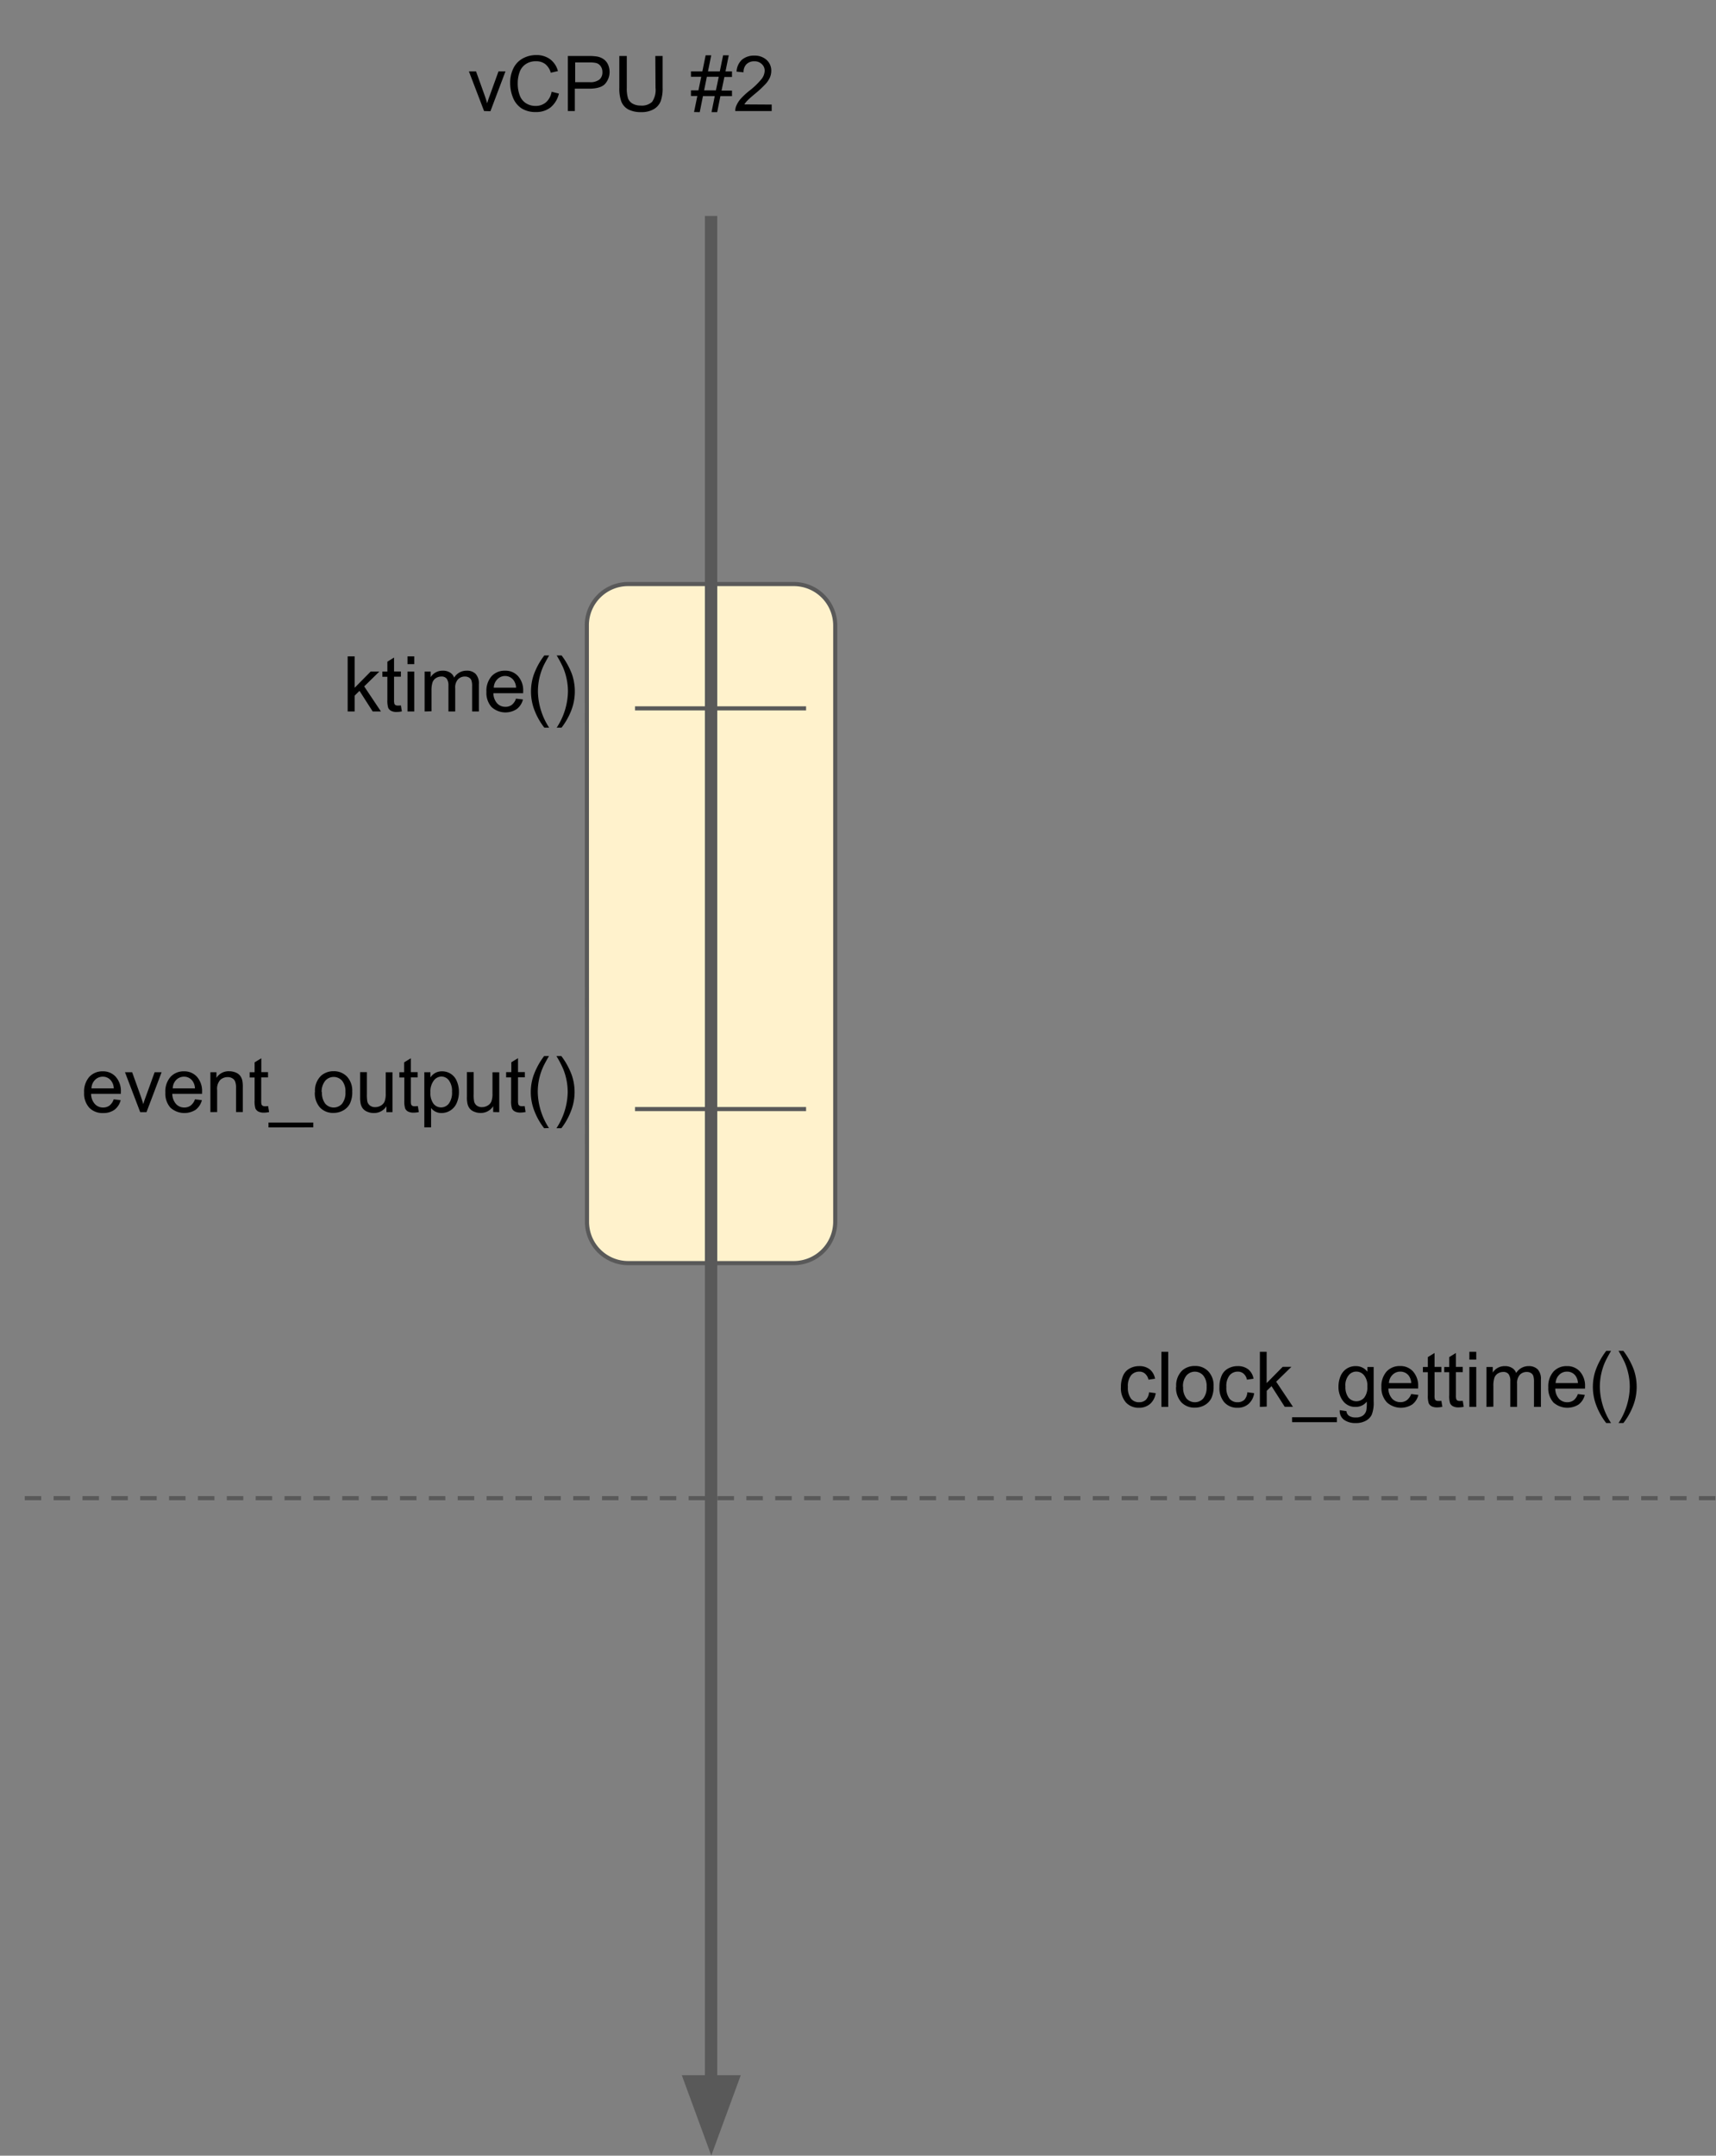 <svg id="Layer_1" data-name="Layer 1" xmlns="http://www.w3.org/2000/svg" xmlns:xlink="http://www.w3.org/1999/xlink" viewBox="0 0 416.14 522.59"><rect x="0" y="0" width="416.14" height="522.59" fill="#808080" stroke="none"/><defs><style>.cls-1,.cls-4,.cls-6,.cls-8{fill:none;}.cls-2{clip-path:url(#clip-path);}.cls-3{fill:#fff2cc;}.cls-4,.cls-6,.cls-7,.cls-8{stroke:#595959;}.cls-4,.cls-6,.cls-8{stroke-linejoin:round;}.cls-5{fill-opacity:0;}.cls-6,.cls-7{stroke-width:3px;}.cls-7{fill:#595959;stroke-miterlimit:10;}.cls-8{stroke-dasharray:4 3;}</style><clipPath id="clip-path" transform="translate(-419 -8.7)"><rect class="cls-1" width="960" height="540"/></clipPath></defs><title>single-vCPU-timing-diagram</title><g class="cls-2"><path class="cls-3" d="M561.31,160.34h0a10,10,0,0,1,10-10.05h40.19a10.05,10.05,0,0,1,10.05,10.05V304.91a10.05,10.05,0,0,1-10.05,10H571.35a10,10,0,0,1-10-10Z" transform="translate(-419 -8.7)"/><path class="cls-4" d="M561.31,160.34h0a10,10,0,0,1,10-10.05h40.19a10.05,10.05,0,0,1,10.05,10.05V304.91a10.05,10.05,0,0,1-10.05,10H571.35a10,10,0,0,1-10-10Z" transform="translate(-419 -8.7)"/><path class="cls-5" d="M591.44,61.06V531.29" transform="translate(-419 -8.7)"/><path class="cls-6" d="M591.44,61.06V513.29" transform="translate(-419 -8.7)"/><path class="cls-7" d="M586.49,513.29l5,13.62,5-13.62Z" transform="translate(-419 -8.7)"/><path class="cls-5" d="M523.47,8.7H652.7V61.05H523.47Z" transform="translate(-419 -8.7)"/><path d="M536.39,35.62,532.71,26h1.73l2.08,5.8c.22.62.43,1.27.62,1.94.14-.51.34-1.12.61-1.83L539.89,26h1.69l-3.65,9.67Zm16.38-4.68,1.77.45a6.14,6.14,0,0,1-2,3.33A5.53,5.53,0,0,1,549,35.86a6.32,6.32,0,0,1-3.51-.88,5.56,5.56,0,0,1-2.06-2.54,9.21,9.21,0,0,1-.71-3.6,7.82,7.82,0,0,1,.8-3.62,5.4,5.4,0,0,1,2.27-2.36,6.64,6.64,0,0,1,3.25-.81,5.46,5.46,0,0,1,3.35,1,5.22,5.22,0,0,1,1.91,2.88l-1.73.4a4.15,4.15,0,0,0-1.36-2.11,3.58,3.58,0,0,0-2.21-.67,4.29,4.29,0,0,0-2.57.74,3.89,3.89,0,0,0-1.46,2,7.9,7.9,0,0,0-.42,2.56,8.1,8.1,0,0,0,.5,3,3.75,3.75,0,0,0,1.55,1.91,4.3,4.3,0,0,0,2.26.62,3.78,3.78,0,0,0,2.52-.86A4.35,4.35,0,0,0,552.77,30.94Zm3.94,4.68V22.27h5a13,13,0,0,1,2,.12,4,4,0,0,1,1.64.64,3.18,3.18,0,0,1,1.08,1.28,4.38,4.38,0,0,1-.69,4.72c-.72.78-2,1.17-3.92,1.17h-3.42v5.42Zm1.77-7h3.45a3.64,3.64,0,0,0,2.44-.64,2.26,2.26,0,0,0,.72-1.79,2.36,2.36,0,0,0-.43-1.44,1.9,1.9,0,0,0-1.12-.78,7.15,7.15,0,0,0-1.64-.13h-3.42Zm19.44-6.35h1.77V30a9.25,9.25,0,0,1-.46,3.21,3.91,3.91,0,0,1-1.64,1.93,5.86,5.86,0,0,1-3.12.74,6.49,6.49,0,0,1-3.08-.64,3.75,3.75,0,0,1-1.7-1.88,9,9,0,0,1-.5-3.36V22.27H571V30a8.09,8.09,0,0,0,.31,2.57,2.52,2.52,0,0,0,1.11,1.26,3.89,3.89,0,0,0,1.94.46,3.64,3.64,0,0,0,2.78-.9,5.09,5.09,0,0,0,.83-3.39Zm9.39,13.59.8-3.89h-1.55V30.61h1.81l.68-3.3h-2.49V26h2.77l.79-3.9h1.36l-.79,3.9h2.87l.8-3.9h1.37l-.79,3.9h1.57v1.36h-1.84l-.69,3.3h2.53V32H593.7l-.78,3.89h-1.37l.78-3.89h-2.86l-.78,3.89Zm2.44-5.25h2.86l.69-3.3h-2.88Zm16.39,3.44v1.57h-8.83a3,3,0,0,1,.19-1.14,6.38,6.38,0,0,1,1.08-1.78,17.62,17.62,0,0,1,2.15-2,18,18,0,0,0,2.94-2.83,3.43,3.43,0,0,0,.77-2,2.15,2.15,0,0,0-.71-1.64,2.45,2.45,0,0,0-1.81-.67,2.59,2.59,0,0,0-1.91.72,2.67,2.67,0,0,0-.7,1.95l-1.69-.17a4.19,4.19,0,0,1,1.3-2.88,4.5,4.5,0,0,1,3-1,4.26,4.26,0,0,1,3,1.06,3.48,3.48,0,0,1,1.12,2.64,4.21,4.21,0,0,1-.32,1.58,6.11,6.11,0,0,1-1.1,1.64,26.4,26.4,0,0,1-2.53,2.34c-1,.83-1.61,1.39-1.89,1.69a4.92,4.92,0,0,0-.69.88Z" transform="translate(-419 -8.7)"/><path class="cls-5" d="M573,180.43h41.48" transform="translate(-419 -8.7)"/><path class="cls-4" d="M573,180.43h41.48" transform="translate(-419 -8.7)"/><path class="cls-5" d="M452.49,154.26H568.08V206.6H452.49Z" transform="translate(-419 -8.7)"/><path d="M503.31,181.18V167.82H505v7.62l3.89-3.94H511l-3.68,3.6,4.06,6.08h-2l-3.2-5L505,177.35v3.83Zm12.91-1.47.23,1.45a6.53,6.53,0,0,1-1.23.14,2.83,2.83,0,0,1-1.39-.28,1.67,1.67,0,0,1-.69-.73,6.08,6.08,0,0,1-.2-1.94v-5.58h-1.21V171.5h1.21v-2.39l1.62-1v3.37h1.66v1.27h-1.66v5.67a3.12,3.12,0,0,0,.08.89.75.75,0,0,0,.28.33,1.3,1.3,0,0,0,.58.11A5.73,5.73,0,0,0,516.22,179.71Zm1.6-10v-1.89h1.64v1.89Zm0,11.47V171.5h1.64v9.68Zm4.15,0V171.5h1.47v1.36a3.28,3.28,0,0,1,1.2-1.14,3.41,3.41,0,0,1,1.72-.43,3.18,3.18,0,0,1,1.77.45,2.32,2.32,0,0,1,1,1.23,3.5,3.5,0,0,1,3-1.68,2.94,2.94,0,0,1,2.22.79,3.39,3.39,0,0,1,.78,2.46v6.64h-1.64v-6.1a4.25,4.25,0,0,0-.16-1.4,1.34,1.34,0,0,0-.58-.71,1.86,1.86,0,0,0-1-.26,2.26,2.26,0,0,0-1.69.69,2.92,2.92,0,0,0-.67,2.15v5.63h-1.64V174.9a2.79,2.79,0,0,0-.41-1.65,1.54,1.54,0,0,0-1.31-.54,2.4,2.4,0,0,0-1.28.36,2,2,0,0,0-.86,1.06,6.29,6.29,0,0,0-.25,2v5Zm22.16-3.11,1.69.2a4.18,4.18,0,0,1-1.48,2.31,5,5,0,0,1-6.14-.48,5.13,5.13,0,0,1-1.24-3.67,5.39,5.39,0,0,1,1.25-3.8,4.29,4.29,0,0,1,3.27-1.34,4.08,4.08,0,0,1,3.15,1.32,5.18,5.18,0,0,1,1.24,3.71v.43h-7.22a3.74,3.74,0,0,0,.91,2.46,2.68,2.68,0,0,0,2,.84,2.5,2.5,0,0,0,1.55-.47A3.19,3.19,0,0,0,544.13,178.07Zm-5.39-2.66h5.41a3.27,3.27,0,0,0-.62-1.83,2.54,2.54,0,0,0-2-1,2.57,2.57,0,0,0-1.9.77A3,3,0,0,0,538.74,175.41ZM551,185.1a16.3,16.3,0,0,1-2.3-4,12.58,12.58,0,0,1-.93-4.77,12.33,12.33,0,0,1,.7-4.14A17.47,17.47,0,0,1,551,167.6h1.17c-.73,1.26-1.21,2.16-1.45,2.7a15,15,0,0,0-.88,2.63,15.2,15.2,0,0,0-.39,3.42,16.49,16.49,0,0,0,2.72,8.75Zm4.17,0H554a16.41,16.41,0,0,0,2.73-8.75,14.81,14.81,0,0,0-.39-3.39,14.48,14.48,0,0,0-.87-2.63A31,31,0,0,0,554,167.6h1.19a17.76,17.76,0,0,1,2.53,4.59,12.81,12.81,0,0,1-.25,8.91A16.92,16.92,0,0,1,555.18,185.1Z" transform="translate(-419 -8.7)"/><path class="cls-5" d="M573,277.57h41.48" transform="translate(-419 -8.7)"/><path class="cls-4" d="M573,277.57h41.48" transform="translate(-419 -8.7)"/><path class="cls-5" d="M419,251.39H568v52.35H419Z" transform="translate(-419 -8.7)"/><path d="M446.57,275.2l1.69.21a4.18,4.18,0,0,1-1.48,2.31,4.49,4.49,0,0,1-2.77.81,4.43,4.43,0,0,1-3.37-1.3,5.1,5.1,0,0,1-1.24-3.67,5.36,5.36,0,0,1,1.25-3.79,4.28,4.28,0,0,1,3.27-1.35,4.06,4.06,0,0,1,3.15,1.33,5.16,5.16,0,0,1,1.24,3.7v.44h-7.22a3.71,3.71,0,0,0,.91,2.45,2.65,2.65,0,0,0,2,.85,2.57,2.57,0,0,0,1.55-.47A3.17,3.17,0,0,0,446.57,275.2Zm-5.39-2.65h5.41a3.14,3.14,0,0,0-.63-1.83,2.47,2.47,0,0,0-2-1,2.6,2.6,0,0,0-1.9.76A3,3,0,0,0,441.18,272.55ZM453,278.31l-3.69-9.67h1.74l2.08,5.8c.22.62.42,1.27.62,1.93.14-.51.34-1.11.61-1.82l2.14-5.91h1.69l-3.66,9.67Zm13.27-3.11,1.69.21a4.25,4.25,0,0,1-1.49,2.31,5.07,5.07,0,0,1-6.14-.49,5.14,5.14,0,0,1-1.23-3.67,5.32,5.32,0,0,1,1.25-3.79,4.26,4.26,0,0,1,3.26-1.35,4.08,4.08,0,0,1,3.16,1.33,5.2,5.2,0,0,1,1.23,3.7v.44h-7.22a3.81,3.81,0,0,0,.91,2.45,2.66,2.66,0,0,0,2,.85,2.56,2.56,0,0,0,1.54-.47A3.19,3.19,0,0,0,466.28,275.2Zm-5.39-2.65h5.4a3.22,3.22,0,0,0-.62-1.83,2.49,2.49,0,0,0-2-1,2.62,2.62,0,0,0-1.91.76A3,3,0,0,0,460.89,272.55Zm9.14,5.76v-9.67h1.47V270a3.46,3.46,0,0,1,3.08-1.6,4.15,4.15,0,0,1,1.6.31,2.53,2.53,0,0,1,1.1.83,2.94,2.94,0,0,1,.51,1.21,8.2,8.2,0,0,1,.1,1.59v5.95h-1.64v-5.89a3.93,3.93,0,0,0-.21-1.48,1.49,1.49,0,0,0-.67-.8,2.11,2.11,0,0,0-1.14-.3,2.64,2.64,0,0,0-1.81.68,3.25,3.25,0,0,0-.75,2.51v5.28Zm14-1.47.24,1.46a6.53,6.53,0,0,1-1.24.14,3,3,0,0,1-1.39-.28,1.69,1.69,0,0,1-.69-.74,6,6,0,0,1-.2-1.94v-5.57h-1.2v-1.27h1.2v-2.39l1.63-1v3.37H484v1.27h-1.65v5.67a3.31,3.31,0,0,0,.07.89.91.91,0,0,0,.29.33,1.22,1.22,0,0,0,.57.11A4.5,4.5,0,0,0,484,276.84Zm.09,5.18v-1.19h10.86V282Zm11.28-8.55a5,5,0,0,1,1.49-4,4.49,4.49,0,0,1,3-1.08,4.35,4.35,0,0,1,3.27,1.31,5,5,0,0,1,1.27,3.61,6.35,6.35,0,0,1-.57,2.94,4,4,0,0,1-1.64,1.66,4.75,4.75,0,0,1-2.33.59,4.35,4.35,0,0,1-3.28-1.3A5.25,5.25,0,0,1,495.35,273.47Zm1.69,0a4.25,4.25,0,0,0,.8,2.8,2.72,2.72,0,0,0,4.08,0,4.29,4.29,0,0,0,.81-2.85,4,4,0,0,0-.81-2.72,2.72,2.72,0,0,0-4.08,0A4.13,4.13,0,0,0,497,273.47Zm15.63,4.84v-1.42a3.54,3.54,0,0,1-3.07,1.64,3.92,3.92,0,0,1-1.6-.33,2.6,2.6,0,0,1-1.1-.83,3.09,3.09,0,0,1-.5-1.21,7.88,7.88,0,0,1-.11-1.54v-6h1.64V274a9.05,9.05,0,0,0,.11,1.73,1.75,1.75,0,0,0,.66,1,2,2,0,0,0,1.23.37,2.7,2.7,0,0,0,1.38-.37,2.13,2.13,0,0,0,.92-1,5.18,5.18,0,0,0,.27-1.89v-5.19h1.64v9.67Zm7.62-1.47.24,1.46a6.53,6.53,0,0,1-1.24.14,3,3,0,0,1-1.39-.28,1.69,1.69,0,0,1-.69-.74,6,6,0,0,1-.2-1.94v-5.57h-1.2v-1.27H517v-2.39l1.63-1v3.37h1.65v1.27h-1.65v5.67a3.31,3.31,0,0,0,.07.89.91.91,0,0,0,.29.33,1.22,1.22,0,0,0,.57.11A4.5,4.5,0,0,0,520.29,276.84ZM521.9,282V268.64h1.48v1.25a3.68,3.68,0,0,1,1.19-1.09,3.29,3.29,0,0,1,1.62-.38,3.78,3.78,0,0,1,3.61,2.44,6.41,6.41,0,0,1,.49,2.55,6.53,6.53,0,0,1-.53,2.67,4,4,0,0,1-3.69,2.45,3.12,3.12,0,0,1-1.47-.34,3.07,3.07,0,0,1-1.06-.88V282Zm1.48-8.49a4.3,4.3,0,0,0,.75,2.77,2.35,2.35,0,0,0,1.83.89,2.41,2.41,0,0,0,1.88-.92,4.46,4.46,0,0,0,.78-2.88,4.28,4.28,0,0,0-.77-2.77,2.27,2.27,0,0,0-1.81-.92,2.37,2.37,0,0,0-1.86,1A4.37,4.37,0,0,0,523.38,273.53Zm15.22,4.78v-1.42a3.53,3.53,0,0,1-3.06,1.64,4,4,0,0,1-1.61-.33,2.57,2.57,0,0,1-1.09-.83,3,3,0,0,1-.5-1.21,7.15,7.15,0,0,1-.11-1.54v-6h1.64V274a8.27,8.27,0,0,0,.11,1.73,1.73,1.73,0,0,0,.65,1,2,2,0,0,0,1.24.37,2.63,2.63,0,0,0,1.37-.37,2.08,2.08,0,0,0,.92-1,5.18,5.18,0,0,0,.27-1.89v-5.19h1.64v9.67Zm7.63-1.47.23,1.46a6.53,6.53,0,0,1-1.23.14,2.92,2.92,0,0,1-1.39-.28,1.58,1.58,0,0,1-.69-.74,5.76,5.76,0,0,1-.2-1.94v-5.57h-1.21v-1.27H543v-2.39l1.62-1v3.37h1.66v1.27h-1.66v5.67a3.17,3.17,0,0,0,.08.89.88.88,0,0,0,.28.33,1.3,1.3,0,0,0,.58.11A4.5,4.5,0,0,0,546.23,276.84Zm4.73,5.39a15.94,15.94,0,0,1-2.3-4,12.58,12.58,0,0,1-.94-4.76,12.25,12.25,0,0,1,.71-4.14,17.68,17.68,0,0,1,2.53-4.6h1.17c-.73,1.26-1.21,2.17-1.45,2.71a14.77,14.77,0,0,0-1.27,6,16.46,16.46,0,0,0,2.72,8.75Zm4.16,0h-1.18a16.39,16.39,0,0,0,2.73-8.75,14.94,14.94,0,0,0-.39-3.39,13.68,13.68,0,0,0-.88-2.62,28.73,28.73,0,0,0-1.46-2.74h1.18a17.68,17.68,0,0,1,2.53,4.6,12.63,12.63,0,0,1-.25,8.9A15.9,15.9,0,0,1,555.12,282.23Z" transform="translate(-419 -8.7)"/><path class="cls-8" d="M425,371.9H835.14" transform="translate(-419 -8.7)"/><path class="cls-5" d="M624,322.85H825.58v52.34H624Z" transform="translate(-419 -8.7)"/><path d="M697.65,346.22l1.61.22a4.25,4.25,0,0,1-1.36,2.61,4,4,0,0,1-2.68.93,4.14,4.14,0,0,1-3.18-1.29,5.26,5.26,0,0,1-1.21-3.72,6.85,6.85,0,0,1,.52-2.75,3.52,3.52,0,0,1,1.58-1.75,4.62,4.62,0,0,1,2.31-.59,4,4,0,0,1,2.58.79,3.7,3.7,0,0,1,1.28,2.27l-1.59.23a2.64,2.64,0,0,0-.82-1.45,2.06,2.06,0,0,0-1.39-.5,2.56,2.56,0,0,0-2,.89,4.19,4.19,0,0,0-.78,2.81,4.42,4.42,0,0,0,.75,2.85,2.45,2.45,0,0,0,2,.87,2.32,2.32,0,0,0,1.61-.59A3,3,0,0,0,697.65,346.22Zm3,3.55V336.41h1.65v13.36Zm3.59-4.85a5,5,0,0,1,1.48-4,4.49,4.49,0,0,1,3.05-1.07,4.3,4.3,0,0,1,3.26,1.31,4.92,4.92,0,0,1,1.27,3.61,6.41,6.41,0,0,1-.56,2.93,4,4,0,0,1-1.64,1.66,4.67,4.67,0,0,1-2.33.59,4.35,4.35,0,0,1-3.28-1.29A5.23,5.23,0,0,1,704.2,344.92Zm1.68,0a4.25,4.25,0,0,0,.8,2.8,2.72,2.72,0,0,0,4.08,0,4.26,4.26,0,0,0,.81-2.84,4,4,0,0,0-.81-2.72,2.7,2.7,0,0,0-4.08,0A4.08,4.08,0,0,0,705.88,344.92Zm15.61,1.3,1.61.22a4.2,4.2,0,0,1-1.36,2.61,3.91,3.91,0,0,1-2.67.93,4.14,4.14,0,0,1-3.18-1.29,5.26,5.26,0,0,1-1.21-3.72,6.68,6.68,0,0,1,.52-2.75,3.52,3.52,0,0,1,1.58-1.75,4.59,4.59,0,0,1,2.31-.59,4,4,0,0,1,2.58.79,3.7,3.7,0,0,1,1.28,2.27l-1.6.23a2.57,2.57,0,0,0-.81-1.45,2.06,2.06,0,0,0-1.39-.5,2.56,2.56,0,0,0-2,.89,4.14,4.14,0,0,0-.79,2.81,4.42,4.42,0,0,0,.75,2.85,2.47,2.47,0,0,0,2,.87,2.32,2.32,0,0,0,1.61-.59A3,3,0,0,0,721.49,346.22Zm3,3.55V336.41h1.64V344l3.89-3.94h2.11l-3.69,3.6,4.07,6.08h-2l-3.2-5-1.16,1.13v3.83Zm7.81,3.7v-1.19h10.86v1.19Zm11.58-2.91,1.6.24a1.53,1.53,0,0,0,.56,1.08,2.74,2.74,0,0,0,1.67.45,2.92,2.92,0,0,0,1.75-.45,2.21,2.21,0,0,0,.84-1.27,10.05,10.05,0,0,0,.11-2.11,3.36,3.36,0,0,1-2.67,1.27,3.66,3.66,0,0,1-3.09-1.44,5.54,5.54,0,0,1-1.1-3.45,6.54,6.54,0,0,1,.5-2.57,4,4,0,0,1,1.46-1.79,3.89,3.89,0,0,1,2.25-.64,3.45,3.45,0,0,1,2.81,1.37v-1.16h1.51v8.36a7.91,7.91,0,0,1-.46,3.21,3.36,3.36,0,0,1-1.46,1.48,4.91,4.91,0,0,1-2.45.55,4.66,4.66,0,0,1-2.8-.78A2.64,2.64,0,0,1,743.9,350.56Zm1.36-5.81a4.22,4.22,0,0,0,.75,2.78,2.51,2.51,0,0,0,3.8,0,4.11,4.11,0,0,0,.76-2.74,3.91,3.91,0,0,0-.79-2.67,2.42,2.42,0,0,0-1.89-.91,2.36,2.36,0,0,0-1.86.9A3.87,3.87,0,0,0,745.26,344.75Zm16,1.91,1.69.2a4.18,4.18,0,0,1-1.48,2.31,5.09,5.09,0,0,1-6.14-.48A5.13,5.13,0,0,1,754,345a5.37,5.37,0,0,1,1.25-3.8,4.29,4.29,0,0,1,3.27-1.34,4.08,4.08,0,0,1,3.15,1.32,5.18,5.18,0,0,1,1.24,3.71v.43h-7.22a3.79,3.79,0,0,0,.91,2.46,2.68,2.68,0,0,0,2,.84,2.57,2.57,0,0,0,1.55-.47A3.19,3.19,0,0,0,761.21,346.66ZM755.82,344h5.41a3.27,3.27,0,0,0-.62-1.83,2.54,2.54,0,0,0-2-.95,2.6,2.6,0,0,0-1.9.76A3,3,0,0,0,755.82,344Zm12.72,4.3.24,1.45a6.53,6.53,0,0,1-1.24.14,2.86,2.86,0,0,1-1.39-.28,1.59,1.59,0,0,1-.68-.73,5.72,5.72,0,0,1-.21-1.94v-5.58h-1.2v-1.27h1.2V337.7l1.63-1v3.37h1.65v1.27h-1.65V347a2.78,2.78,0,0,0,.08.89.69.69,0,0,0,.28.33,1.22,1.22,0,0,0,.57.11A5.73,5.73,0,0,0,768.54,348.3Zm5.19,0,.23,1.45a6.53,6.53,0,0,1-1.23.14,2.8,2.8,0,0,1-1.39-.28,1.56,1.56,0,0,1-.69-.73,5.8,5.8,0,0,1-.2-1.94v-5.58h-1.21v-1.27h1.21V337.7l1.62-1v3.37h1.66v1.27h-1.66V347a3.12,3.12,0,0,0,.08.89.75.75,0,0,0,.28.33,1.3,1.3,0,0,0,.58.11A5.88,5.88,0,0,0,773.73,348.3Zm1.6-10v-1.89H777v1.89Zm0,11.47v-9.68H777v9.68Zm4.15,0v-9.68H781v1.36a3.28,3.28,0,0,1,1.2-1.14,3.41,3.41,0,0,1,1.72-.43,3.15,3.15,0,0,1,1.76.45,2.34,2.34,0,0,1,1,1.23,3.5,3.5,0,0,1,3-1.68,3,3,0,0,1,2.22.79,3.39,3.39,0,0,1,.78,2.46v6.64H791v-6.1a4.54,4.54,0,0,0-.16-1.4,1.34,1.34,0,0,0-.58-.71,1.86,1.86,0,0,0-1-.26,2.29,2.29,0,0,0-1.69.68,3,3,0,0,0-.67,2.16v5.63h-1.64v-6.29a2.77,2.77,0,0,0-.41-1.64,1.54,1.54,0,0,0-1.31-.54,2.4,2.4,0,0,0-1.28.36,2,2,0,0,0-.86,1.06,6.25,6.25,0,0,0-.25,2v5Zm22.16-3.11,1.69.2a4.24,4.24,0,0,1-1.48,2.31,5.09,5.09,0,0,1-6.14-.48,5.13,5.13,0,0,1-1.24-3.67,5.37,5.37,0,0,1,1.25-3.8,4.26,4.26,0,0,1,3.27-1.34,4.08,4.08,0,0,1,3.15,1.32,5.18,5.18,0,0,1,1.24,3.71v.43h-7.22a3.79,3.79,0,0,0,.9,2.46,2.72,2.72,0,0,0,2,.84,2.59,2.59,0,0,0,1.55-.47A3.26,3.26,0,0,0,801.64,346.66ZM796.25,344h5.41a3.2,3.2,0,0,0-.63-1.83,2.5,2.5,0,0,0-2-.95,2.6,2.6,0,0,0-1.9.76A3,3,0,0,0,796.25,344Zm12.27,9.69a16.3,16.3,0,0,1-2.3-4,12.59,12.59,0,0,1-.94-4.77,12.25,12.25,0,0,1,.71-4.14,17.47,17.47,0,0,1,2.53-4.59h1.17c-.73,1.26-1.21,2.16-1.45,2.7a15,15,0,0,0-.88,2.63,15.2,15.2,0,0,0-.39,3.42,16.51,16.51,0,0,0,2.72,8.75Zm4.16,0H811.5a16.44,16.44,0,0,0,2.73-8.75,14.81,14.81,0,0,0-.39-3.39,14.48,14.48,0,0,0-.87-2.63,31,31,0,0,0-1.47-2.73h1.18a17.81,17.81,0,0,1,2.54,4.59,12.74,12.74,0,0,1,.68,4.14,12.58,12.58,0,0,1-.93,4.77A16.6,16.6,0,0,1,812.68,353.69Z" transform="translate(-419 -8.7)"/></g></svg>